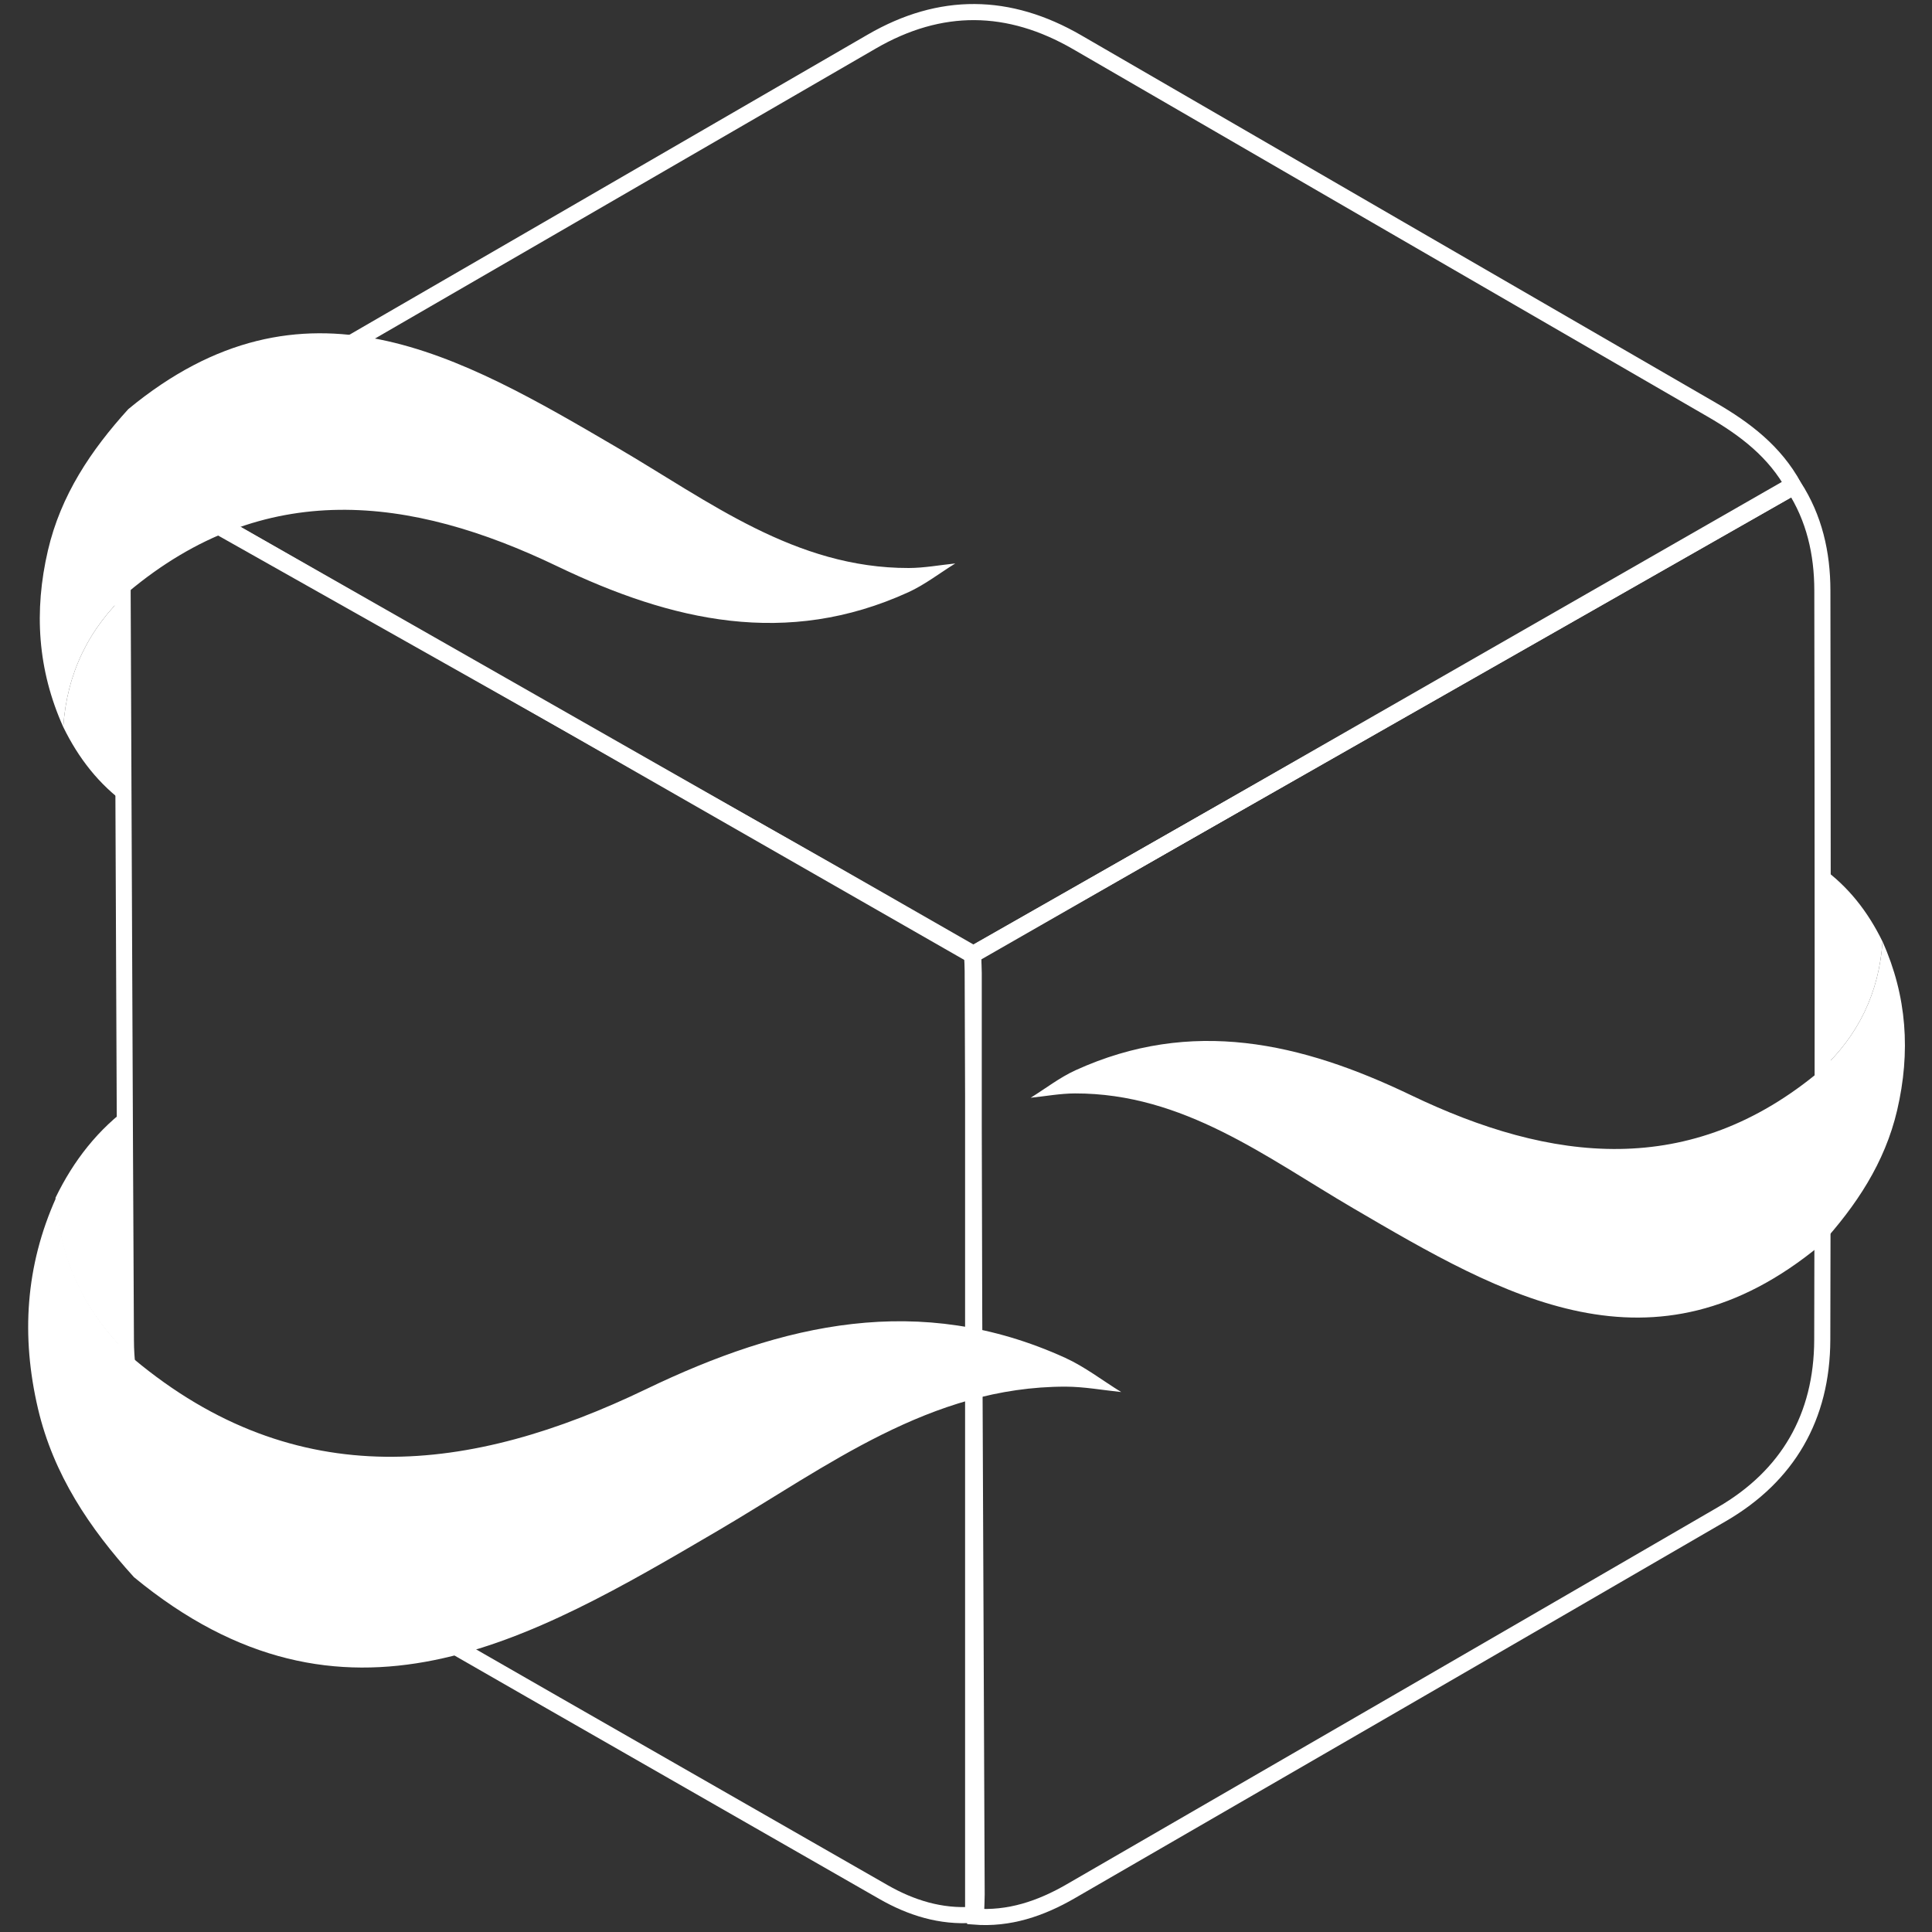 <svg xmlns="http://www.w3.org/2000/svg" xmlns:xlink="http://www.w3.org/1999/xlink" width="480" height="480" version="1.1"><rect width="100%" height="100%" fill="#333333" stroke="none"/><desc codePlatform="0" gridStep="20" iVinci="yes" showGrid="no" snapToGrid="no" version="4.6"/><g id="Layer1" name="Layer 1" opacity="1"><g id="Shape1"><desc basicInfo-basicType="0" basicInfo-polygonSides="6" basicInfo-roundedRectRadius="12" basicInfo-starPoints="5" blurEnabled="0" blurRadius="4" bounding="rect(-7.878,-25.896,15.755,51.793)" font-alignment="1" font-bold="0" font-pixelSize="20" font-underline="0" locked="0" markerEnd="0" markerStart="0" pers-center="0,0" pers-end="0,0" pers-size="0,0" pers-start="0,0" shadowBlur="4" shadowEnabled="0" shadowOffsetX="0" shadowOffsetY="2" shadowOpacity="160" shapeID="1" strokeStyle="0" transform="matrix(0.974,0,0,0.974,460.034,240.683)" type="0"/><path id="shapePath1" d="M467.709,233.933 C466.842,246.638 461.706,257.282 452.358,265.915 C452.408,249.096 452.447,232.268 452.499,215.451 C459.226,220.24 464.113,226.562 467.709,233.933 Z" style="stroke:none;fill-rule:evenodd;fill:#fff;fill-opacity:1"/></g><g id="Shape2"><desc basicInfo-basicType="0" basicInfo-polygonSides="6" basicInfo-roundedRectRadius="12" basicInfo-starPoints="5" blurEnabled="0" blurRadius="4" bounding="rect(-8.248,-27.116,16.496,54.233)" font-alignment="1" font-bold="0" font-pixelSize="20" font-underline="0" locked="0" markerEnd="0" markerStart="0" pers-center="0,0" pers-end="0,0" pers-size="0,0" pers-start="0,0" shadowBlur="4" shadowEnabled="0" shadowOffsetX="0" shadowOffsetY="2" shadowOpacity="160" shapeID="2" strokeStyle="0" transform="matrix(0.974,0,0,0.974,23.75,173.554)" type="0"/><path id="shapePath2" d="M15.714,180.619 C16.618,167.315 21.999,156.169 31.787,147.134 C31.734,164.743 31.695,182.364 31.642,199.975 C24.595,194.955 19.481,188.336 15.714,180.619 Z" style="stroke:none;fill-rule:evenodd;fill:#fff;fill-opacity:1"/></g><g id="Shape3"><desc basicInfo-basicType="0" basicInfo-polygonSides="6" basicInfo-roundedRectRadius="12" basicInfo-starPoints="5" blurEnabled="0" blurRadius="4" bounding="rect(-9.862,-32.372,19.724,64.744)" font-alignment="1" font-bold="0" font-pixelSize="20" font-underline="0" locked="0" markerEnd="0" markerStart="0" pers-center="0,0" pers-end="0,0" pers-size="0,0" pers-start="0,0" shadowBlur="4" shadowEnabled="0" shadowOffsetX="0" shadowOffsetY="2" shadowOpacity="160" shapeID="3" strokeStyle="0" transform="matrix(0.974,0,0,0.974,23.395,306.024)" type="0"/><path id="shapePath3" d="M13.787,297.588 C14.882,313.486 21.315,326.779 33.004,337.565 C32.931,316.544 32.86,295.496 32.77,274.483 C24.374,280.479 18.256,288.371 13.787,297.588 Z" style="stroke:none;fill-rule:evenodd;fill:#fff;fill-opacity:1"/></g><g id="Shape4"><desc basicInfo-basicType="0" basicInfo-polygonSides="6" basicInfo-roundedRectRadius="12" basicInfo-starPoints="5" blurEnabled="0" blurRadius="4" bounding="rect(-108.885,-181.865,217.771,363.731)" font-alignment="1" font-bold="0" font-pixelSize="20" font-underline="0" locked="0" markerEnd="0" markerStart="0" pers-center="0,0" pers-end="0,0" pers-size="0,0" pers-start="0,0" shadowBlur="4" shadowEnabled="0" shadowOffsetX="0" shadowOffsetY="2" shadowOpacity="160" shapeID="4" strokeStyle="0" transform="matrix(0.974,0,0,0.974,136.553,298.618)" type="0"/><path id="shapePath4" d="M241.749,475.729 C233.727,476.301 226.348,473.995 219.494,470.071 C165.127,438.967 110.782,407.815 56.47,376.613 C39.832,367.045 31.377,352.37 31.276,332.953 C30.947,271.043 30.734,209.134 30.463,147.225 C30.422,137.972 32.418,129.296 37.342,121.42 C38.064,121.771 38.806,122.083 39.505,122.475 C91.703,151.917 143.91,181.347 196.089,210.824 C211.02,219.255 225.875,227.826 240.762,236.339 C241.017,236.672 241.272,237.016 241.516,237.349 C241.571,238.662 241.673,239.976 241.678,241.291 C242.002,317.742 242.323,394.199 242.644,470.658 C242.649,471.968 242.558,473.277 242.52,474.596 C242.263,474.962 242.006,475.35 241.749,475.729 Z" style="stroke:#fff;stroke-opacity:1;stroke-width:4;stroke-linejoin:miter;stroke-miterlimit:2;stroke-linecap:butt;fill:none"/></g><g id="Shape5"><desc basicInfo-basicType="0" basicInfo-polygonSides="6" basicInfo-roundedRectRadius="12" basicInfo-starPoints="5" blurEnabled="0" blurRadius="4" bounding="rect(-108.318,-182.376,216.635,364.752)" font-alignment="1" font-bold="0" font-pixelSize="20" font-underline="0" locked="0" markerEnd="0" markerStart="0" pers-center="0,0" pers-end="0,0" pers-size="0,0" pers-start="0,0" shadowBlur="4" shadowEnabled="0" shadowOffsetX="0" shadowOffsetY="2" shadowOpacity="160" shapeID="5" strokeStyle="0" transform="matrix(0.974,0,0,0.974,347.312,298.584)" type="0"/><path id="shapePath5" d="M241.779,475.041 C241.823,473.722 241.918,472.411 241.918,471.102 C241.92,394.643 241.92,318.187 241.918,241.734 C241.918,240.419 241.823,239.105 241.775,237.792 C241.92,237.512 241.987,237.213 241.972,236.898 C309.884,198.226 377.793,159.56 445.696,120.889 C450.769,128.704 452.744,137.478 452.76,146.652 C452.849,208.728 452.917,270.806 452.736,332.88 C452.681,352.023 444.171,366.698 427.764,376.214 C373.882,407.507 319.941,438.696 266.003,469.888 C258.582,474.178 250.698,476.87 241.988,476.168 C241.917,475.79 241.84,475.406 241.779,475.041 Z" style="stroke:#fff;stroke-opacity:1;stroke-width:4;stroke-linejoin:miter;stroke-miterlimit:2;stroke-linecap:butt;fill:none"/></g><g id="Shape6"><desc basicInfo-basicType="0" basicInfo-polygonSides="6" basicInfo-roundedRectRadius="12" basicInfo-starPoints="5" blurEnabled="0" blurRadius="4" bounding="rect(-209.173,-120.03,418.345,240.06)" font-alignment="1" font-bold="0" font-pixelSize="20" font-underline="0" locked="0" markerEnd="0" markerStart="0" pers-center="0,0" pers-end="0,0" pers-size="0,0" pers-start="0,0" shadowBlur="4" shadowEnabled="0" shadowOffsetX="0" shadowOffsetY="2" shadowOpacity="160" shapeID="6" strokeStyle="0" transform="matrix(0.974,0,0,0.974,241.891,119.949)" type="0"/><path id="shapePath6" d="M445.695,120.889 C377.793,159.56 309.883,198.227 241.971,236.898 L241.506,236.768 L241.023,236.777 C226.17,228.203 211.351,219.569 196.457,211.075 C144.401,181.379 92.322,151.73 40.247,122.068 C39.549,121.673 38.807,121.358 38.087,121.005 C42.225,113.259 48.456,107.682 55.878,103.382 C109.44,72.361 163.029,41.39 216.569,10.334 C233.68,0.406 250.641,0.651 267.64,10.503 C320.183,40.949 372.725,71.408 425.3,101.808 C433.575,106.593 440.976,112.225 445.695,120.889 Z" style="stroke:#fff;stroke-opacity:1;stroke-width:4;stroke-linejoin:miter;stroke-miterlimit:2;stroke-linecap:butt;fill:none"/></g><g id="Shape7"><desc basicInfo-basicType="0" basicInfo-polygonSides="6" basicInfo-roundedRectRadius="12" basicInfo-starPoints="5" blurEnabled="0" blurRadius="4" bounding="rect(0,-122.427,0,244.854)" font-alignment="1" font-bold="0" font-pixelSize="20" font-underline="0" locked="0" markerEnd="0" markerStart="0" pers-center="0,0" pers-end="0,0" pers-size="0,0" pers-start="0,0" shadowBlur="4" shadowEnabled="0" shadowOffsetX="0" shadowOffsetY="2" shadowOpacity="160" shapeID="7" strokeStyle="0" transform="matrix(0.974,0,0,0.974,241.774,356.73)" type="0"/><path id="shapePath7" d="M241.774,237.446 L241.774,476.015" style="stroke:#fff;stroke-opacity:1;stroke-width:4;stroke-linejoin:miter;stroke-miterlimit:2;stroke-linecap:butt;fill-rule:nonzero;fill:#c96;fill-opacity:1"/></g><g id="Shape8"><desc basicInfo-basicType="0" basicInfo-polygonSides="6" basicInfo-roundedRectRadius="12" basicInfo-starPoints="5" blurEnabled="0" blurRadius="4" bounding="rect(-104.647,-59.991,209.295,119.982)" font-alignment="1" font-bold="0" font-pixelSize="20" font-underline="0" locked="0" markerEnd="0" markerStart="0" pers-center="0,0" pers-end="0,0" pers-size="0,0" pers-start="0,0" shadowBlur="4" shadowEnabled="0" shadowOffsetX="0" shadowOffsetY="2" shadowOpacity="160" shapeID="8" strokeStyle="0" transform="matrix(0.974,0,0,0.974,343.335,178.995)" type="0"/><path id="shapePath8" d="M241.373,237.446 L445.296,120.543" style="stroke:#fff;stroke-opacity:1;stroke-width:4;stroke-linejoin:miter;stroke-miterlimit:2;stroke-linecap:butt;fill:none"/></g><g id="Shape9"><desc basicInfo-basicType="0" basicInfo-polygonSides="6" basicInfo-roundedRectRadius="12" basicInfo-starPoints="5" blurEnabled="0" blurRadius="4" bounding="rect(-104.317,-59.733,208.634,119.465)" font-alignment="1" font-bold="0" font-pixelSize="20" font-underline="0" locked="0" markerEnd="0" markerStart="0" pers-center="0,0" pers-end="0,0" pers-size="0,0" pers-start="0,0" shadowBlur="4" shadowEnabled="0" shadowOffsetX="0" shadowOffsetY="2" shadowOpacity="160" shapeID="9" strokeStyle="0" transform="matrix(0.974,0,0,0.974,140.134,179.246)" type="0"/><path id="shapePath9" d="M241.774,237.446 L38.495,121.047" style="stroke:#fff;stroke-opacity:1;stroke-width:4;stroke-linejoin:miter;stroke-miterlimit:2;stroke-linecap:butt;fill:none"/></g><g id="Shape10"><desc basicInfo-basicType="0" basicInfo-polygonSides="6" basicInfo-roundedRectRadius="12" basicInfo-starPoints="5" blurEnabled="0" blurRadius="4" bounding="rect(-116.719,-50.197,233.439,100.394)" font-alignment="1" font-bold="0" font-pixelSize="20" font-underline="0" locked="0" markerEnd="0" markerStart="0" pers-center="0,0" pers-end="0,0" pers-size="0,0" pers-start="0,0" shadowBlur="4" shadowEnabled="0" shadowOffsetX="0" shadowOffsetY="2" shadowOpacity="160" shapeID="10" strokeStyle="0" transform="matrix(0.974,0,0,0.974,123.61,131.711)" type="0"/><path id="shapePath10" d="M31.871,101.652 C75.502,65.603 114.27,88.331 153.403,111.242 C176.076,124.503 197.556,141.171 225.788,141.12 C229.632,141.109 233.478,140.388 237.334,139.99 C233.446,142.396 229.792,145.262 225.668,147.144 C195.444,160.917 166.959,154.378 138.428,140.68 C102.014,123.184 65.729,118.657 31.788,147.135 C22,156.17 16.619,167.316 15.715,180.62 C9.336,166.437 8.395,151.839 11.908,136.747 C15.108,123.026 22.604,111.857 31.871,101.652 Z" style="stroke:none;fill-rule:evenodd;fill:#fff;fill-opacity:1"/></g><g id="Shape11"><desc basicInfo-basicType="0" basicInfo-polygonSides="6" basicInfo-roundedRectRadius="12" basicInfo-starPoints="5" blurEnabled="0" blurRadius="4" bounding="rect(-139.358,-59.892,278.715,119.784)" font-alignment="1" font-bold="0" font-pixelSize="20" font-underline="0" locked="0" markerEnd="0" markerStart="0" pers-center="0,0" pers-end="0,0" pers-size="0,0" pers-start="0,0" shadowBlur="4" shadowEnabled="0" shadowOffsetX="0" shadowOffsetY="2" shadowOpacity="160" shapeID="11" strokeStyle="0" transform="matrix(0.974,0,0,0.974,142.781,355.944)" type="0"/><path id="shapePath11" d="M33.294,391.855 C85.432,434.83 131.691,407.666 178.395,380.273 C205.453,364.4 231.095,344.483 264.77,344.509 C269.365,344.524 273.956,345.378 278.562,345.848 C273.909,342.986 269.542,339.577 264.627,337.339 C228.526,320.919 194.529,328.747 160.482,345.148 C117.025,366.063 73.712,371.506 33.146,337.566 C21.457,326.78 15.023,313.487 13.928,297.589 C6.328,314.527 5.22,331.964 9.434,349.968 C13.275,366.341 22.239,379.672 33.294,391.855 Z" style="stroke:none;fill-rule:evenodd;fill:#fff;fill-opacity:1"/></g><g id="Shape12"><desc basicInfo-basicType="0" basicInfo-polygonSides="6" basicInfo-roundedRectRadius="12" basicInfo-starPoints="5" blurEnabled="0" blurRadius="4" bounding="rect(-111.465,-47.94,222.93,95.879)" font-alignment="1" font-bold="0" font-pixelSize="20" font-underline="0" locked="0" markerEnd="0" markerStart="0" pers-center="0,0" pers-end="0,0" pers-size="0,0" pers-start="0,0" shadowBlur="4" shadowEnabled="0" shadowOffsetX="0" shadowOffsetY="2" shadowOpacity="160" shapeID="12" strokeStyle="0" transform="matrix(0.974,0,0,0.974,364.67,280.641)" type="0"/><path id="shapePath12" d="M452.278,309.349 C410.61,343.775 373.587,322.074 336.208,300.19 C314.559,287.527 294.044,271.609 267.091,271.658 C263.414,271.668 259.741,272.358 256.066,272.734 C259.768,270.44 263.266,267.703 267.203,265.905 C296.064,252.752 323.269,258.995 350.517,272.075 C385.294,288.784 419.944,293.107 452.359,265.914 C461.707,257.281 466.843,246.637 467.71,233.932 C473.798,247.479 474.7,261.419 471.343,275.831 C468.287,288.933 461.126,299.599 452.278,309.349 Z" style="stroke:none;fill-rule:evenodd;fill:#fff;fill-opacity:1"/></g></g></svg>